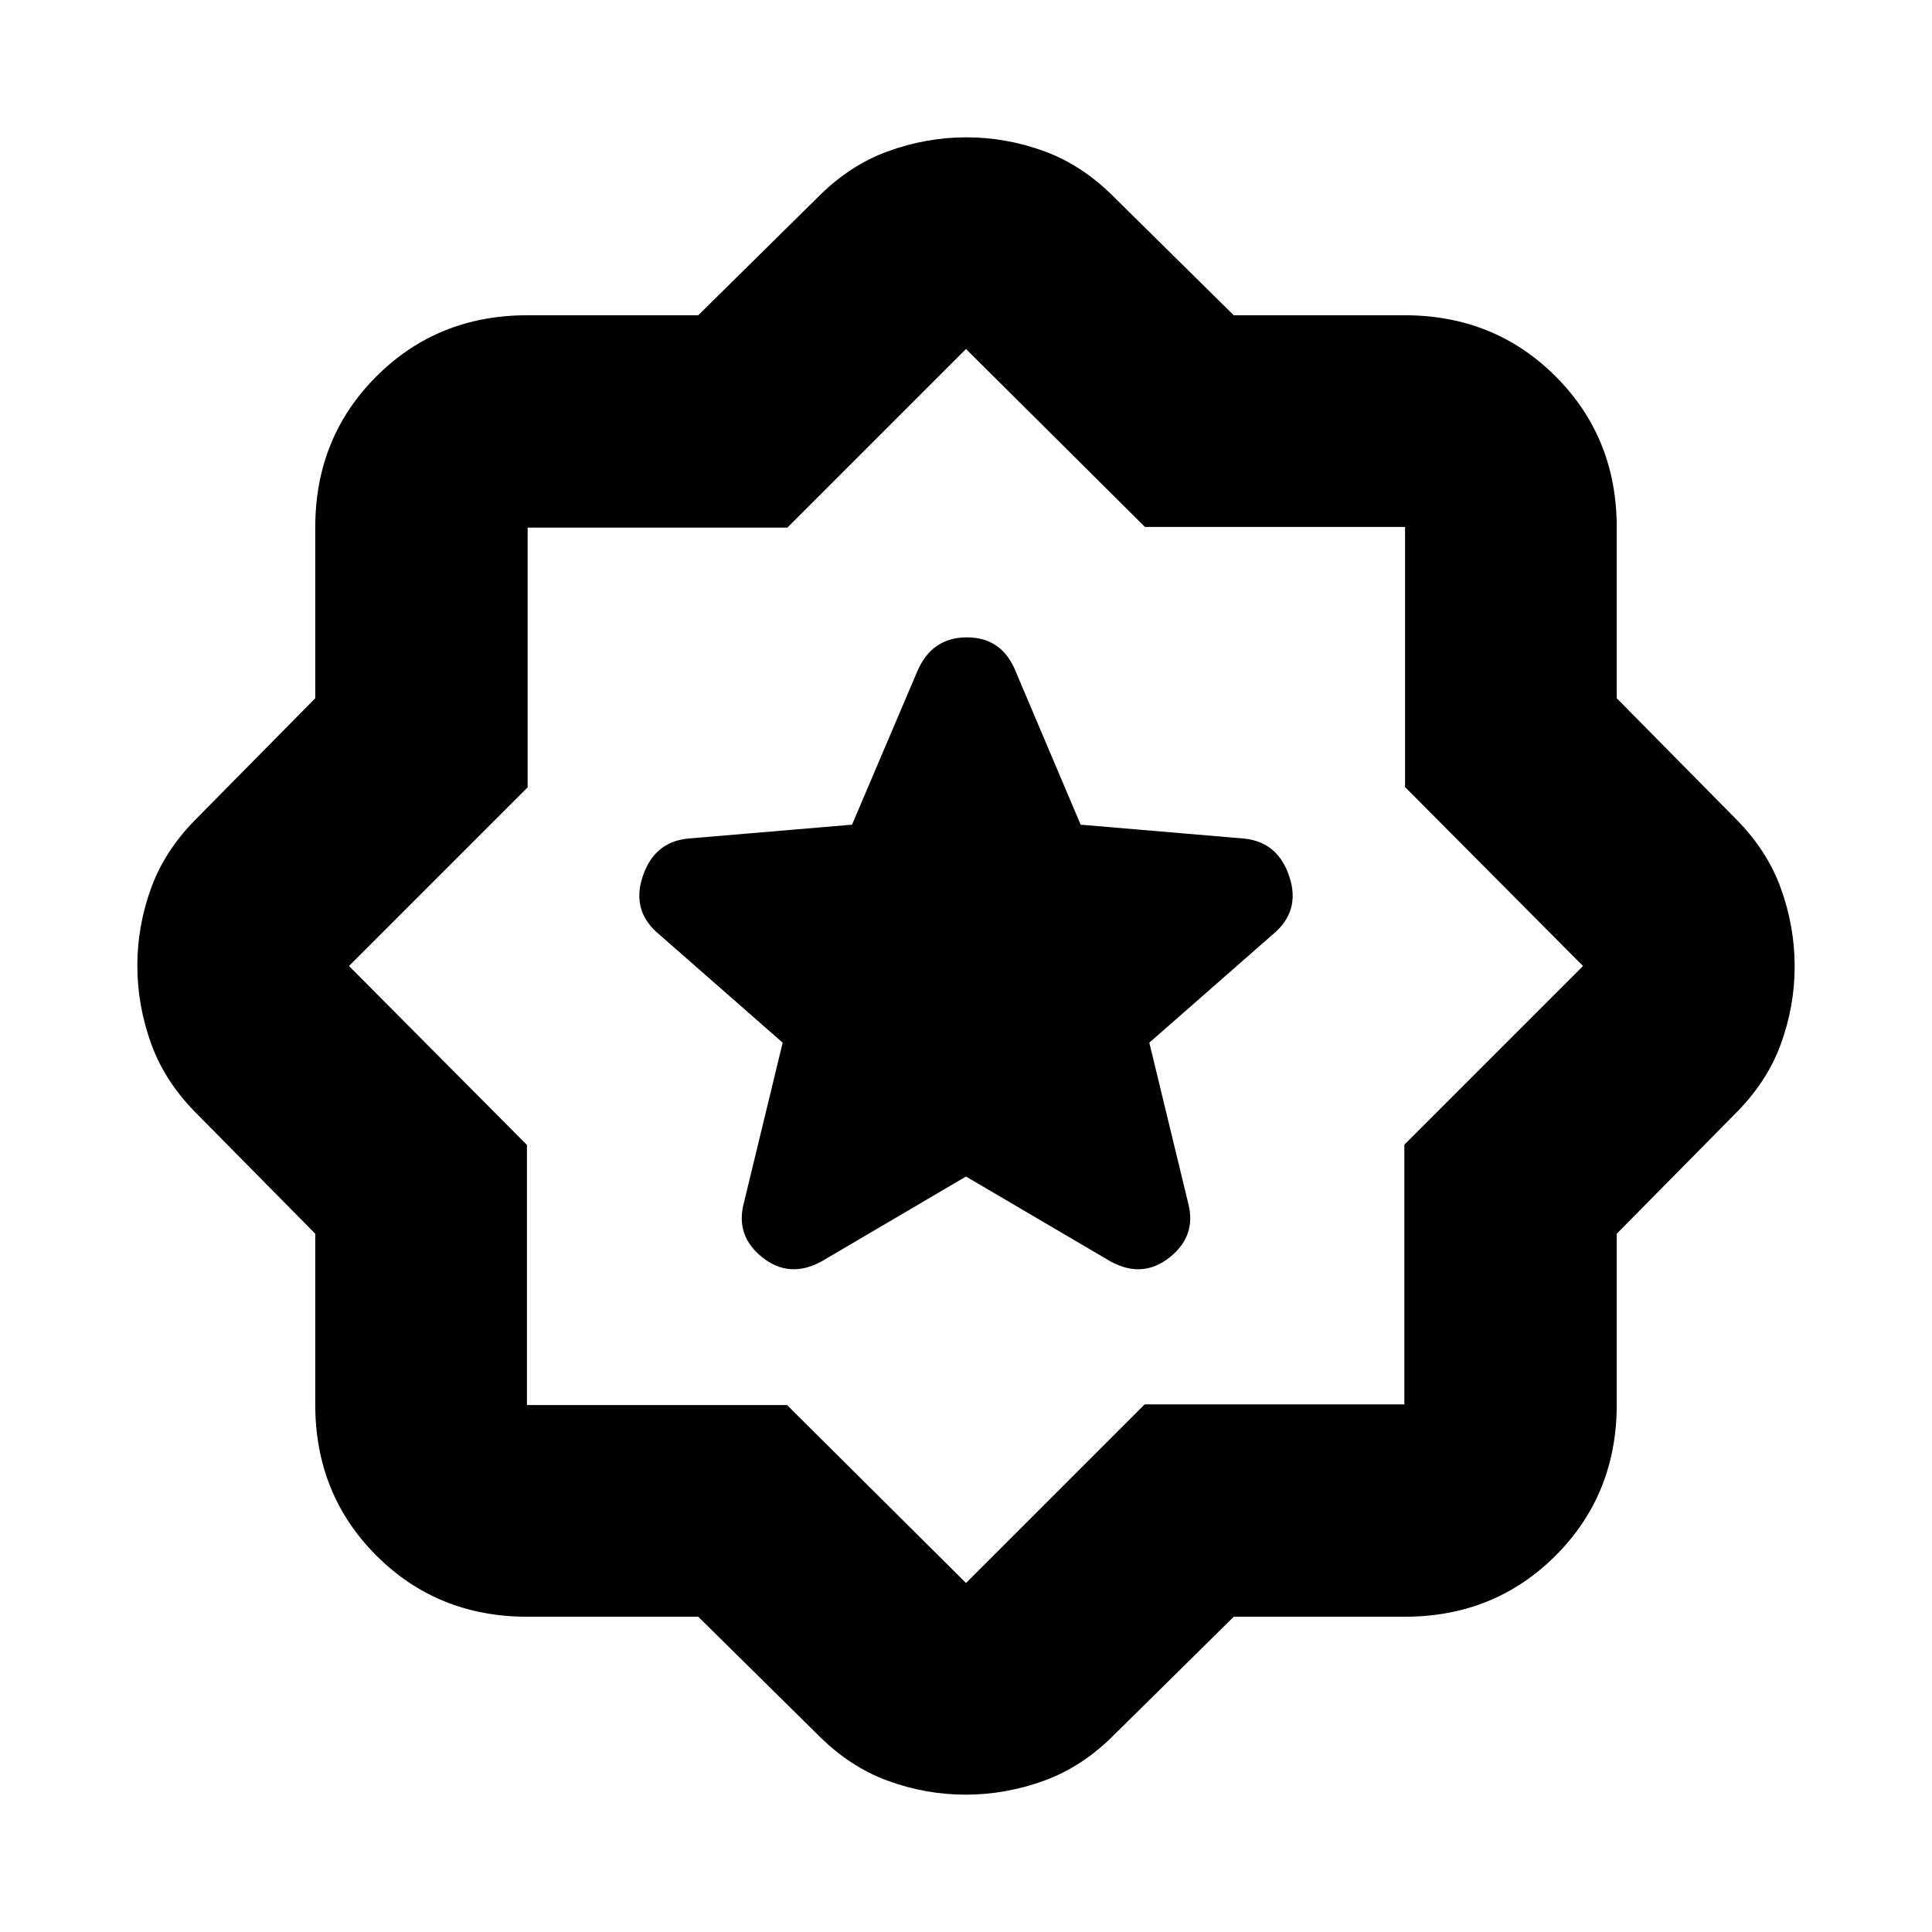 <svg xmlns="http://www.w3.org/2000/svg" height="20" viewBox="0 -960 960 960" width="20"><path d="m480-375.39 71.78 42.17q15.96 8.72 29.42-2 13.45-10.71 9.21-26.91l-19.32-79.77 61.36-53.8q13.85-11.43 8.28-28.54-5.57-17.12-22.1-19.04l-81.66-6.94-32.1-75.72q-6.8-17.36-24.43-17.36-17.64 0-24.84 17.36l-32.23 75.72-82 6.94q-16.53 1.92-22.1 19.04-5.57 17.11 8.28 28.54l61.36 53.8-19.32 79.77q-4.24 16.2 9.21 26.91 13.46 10.72 29.42 2L480-375.39ZM346.96-156.65h-84.88q-44.67 0-75.05-30.38-30.38-30.38-30.38-75.05v-84.88l-58.26-59.02Q82.2-421.93 75.22-441.1q-6.98-19.17-6.98-39.07t6.98-38.9q6.98-19 23.17-34.95l58.26-59.02v-84.88q0-44.67 30.38-75.05 30.38-30.38 75.05-30.38h84.88l59.02-58.26q15.95-16.19 35.12-23.17 19.17-6.98 39.07-6.98t38.9 6.98q19 6.98 34.95 23.17l59.02 58.26h84.88q44.67 0 75.05 30.38 30.38 30.38 30.38 75.05v84.88l58.26 59.02q16.19 15.95 23.17 35.12 6.98 19.17 6.98 39.07t-6.98 38.9q-6.98 19-23.17 34.95l-58.26 59.02v84.88q0 44.67-30.38 75.05-30.38 30.38-75.05 30.38h-84.88l-59.02 58.26Q538.07-82.2 518.9-75.22q-19.17 6.98-39.07 6.98t-38.9-6.98q-19-6.98-34.95-23.17l-59.02-58.26Zm44.13-105.18L480-173.41l88.77-88.77h129.05v-129.05L786.59-480l-88.42-88.91v-129.26H568.91L480-786.59l-88.77 88.77H262.18v129.05L173.41-480l88.42 88.91v129.26h129.26ZM480-480Z"/></svg>